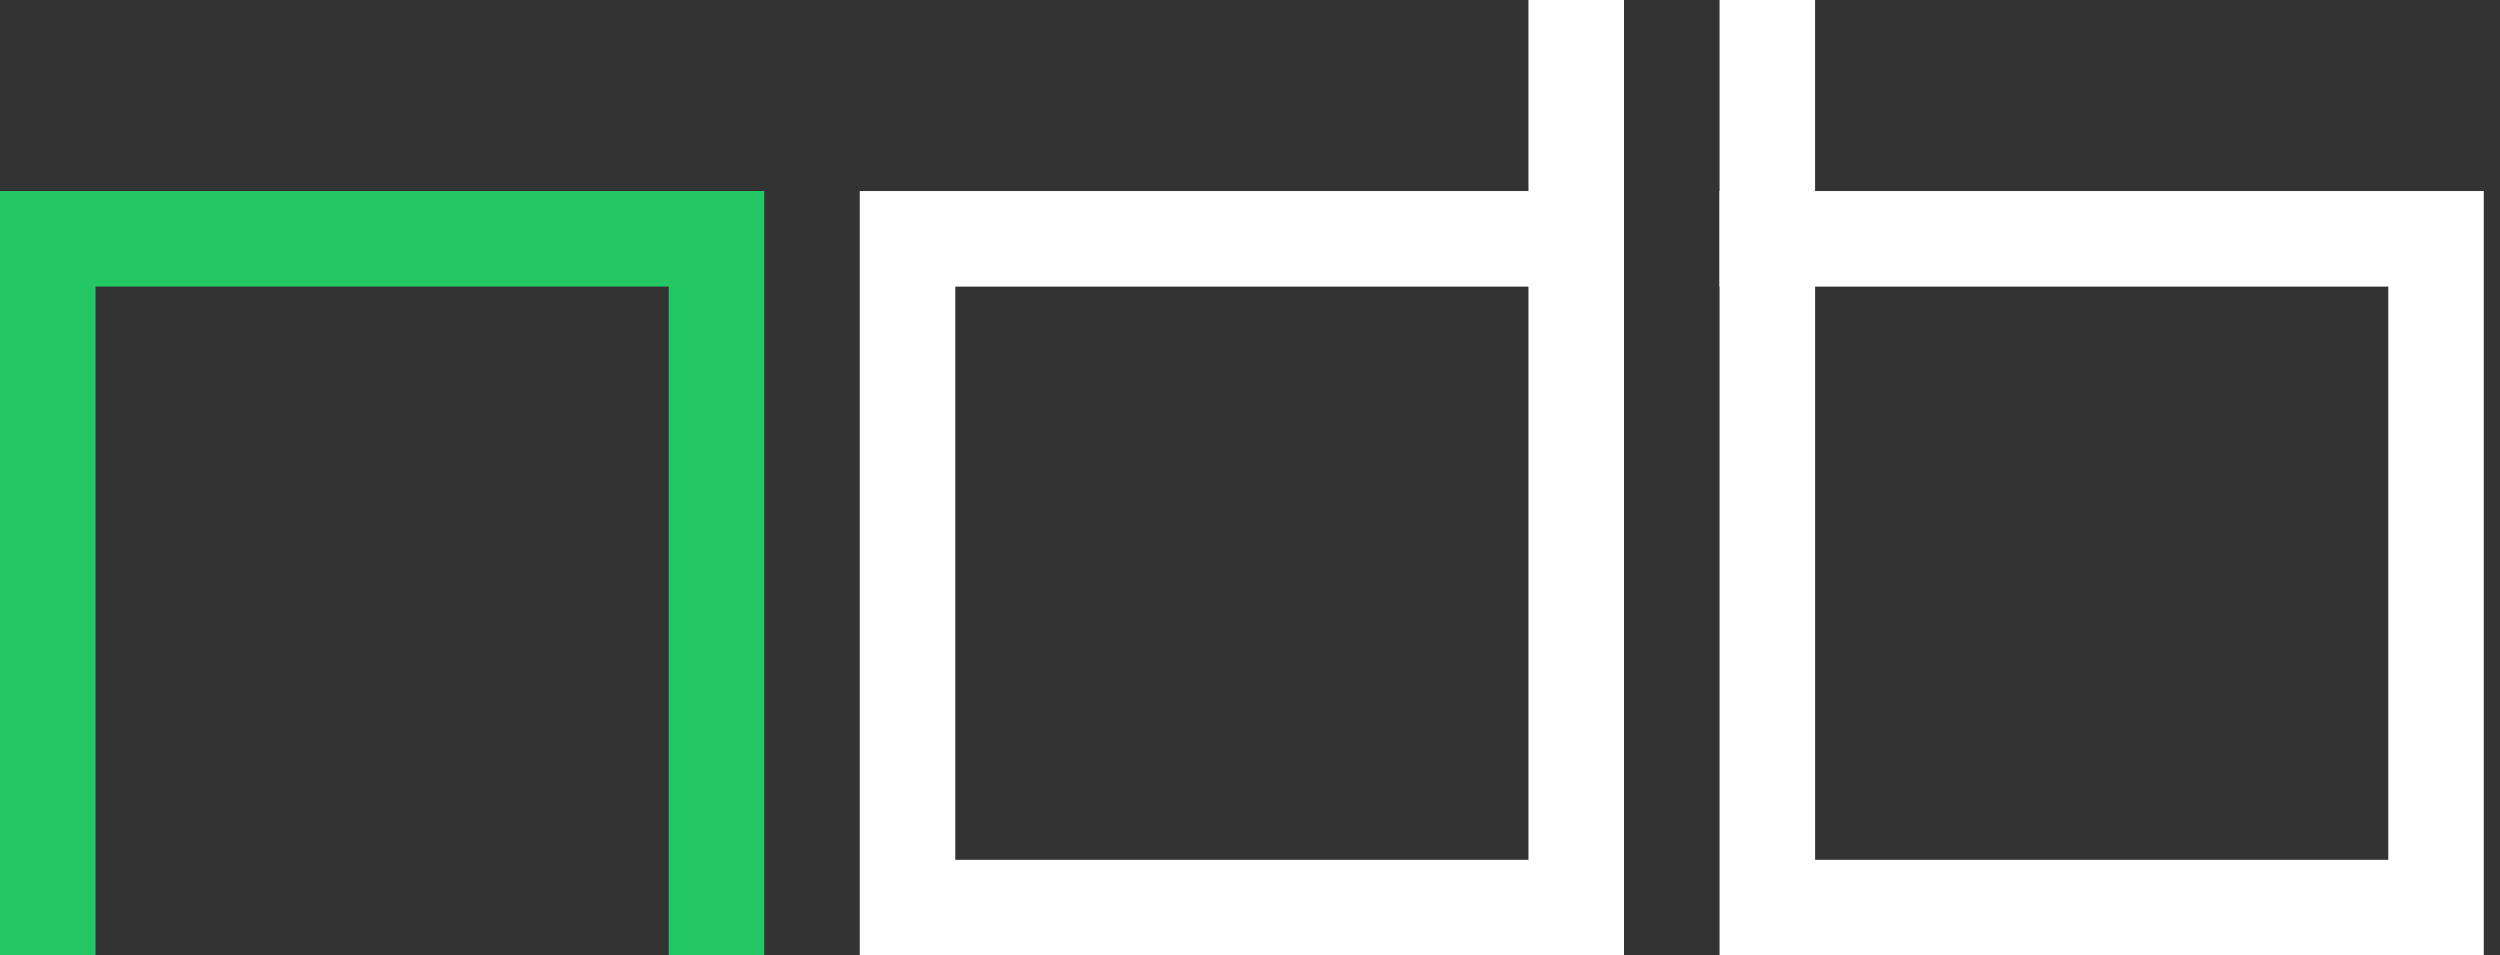 <svg width="123" height="47" viewBox="0 0 123 47" fill="none" xmlns="http://www.w3.org/2000/svg">
<rect x="0" y="0" width="123" height="47" fill="#333333" stroke="none"/>
<path fill-rule="evenodd" clip-rule="evenodd" d="M37.601 9.398H0V46.999H37.601V9.398ZM32.901 14.098H4.7V46.998H32.901V14.098Z" fill="#23C865"/>
<path fill-rule="evenodd" clip-rule="evenodd" d="M79.9 9.399H42.3V47H79.9V9.399ZM75.2 14.102H47V42.303H75.2V14.102Z" fill="white"/>
<rect x="75.201" width="4.7" height="14.1" fill="white"/>
<path fill-rule="evenodd" clip-rule="evenodd" d="M122.202 9.399H84.602V47H122.202V9.399ZM117.504 14.102H89.303V42.303H117.504V14.102Z" fill="white"/>
<rect x="84.602" width="4.7" height="14.1" fill="white"/>
</svg>
